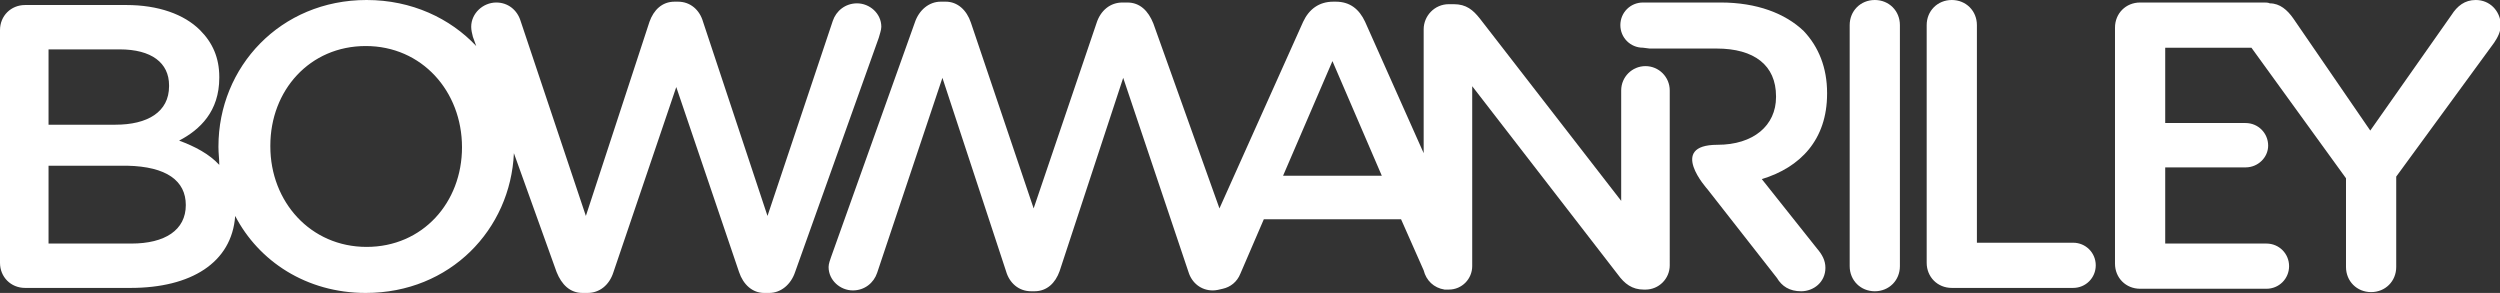 <?xml version="1.0" encoding="utf-8"?>
<!-- Generator: Adobe Illustrator 18.1.0, SVG Export Plug-In . SVG Version: 6.00 Build 0)  -->
<svg version="1.1" xmlns="http://www.w3.org/2000/svg" xmlns:xlink="http://www.w3.org/1999/xlink" x="0px" y="0px"
	 viewBox="0 0 298.7 35" enable-background="new 0 0 298.7 35" xml:space="preserve">
<rect x="0" y="0" width="298.7" height="35" fill="#333333" stroke="none"/>
<g id="Covers_x2B_footers">
</g>
<g id="Screens">
</g>
<g id="Design">
</g>
<g id="text">
	<g>
		<g>
			<path fill="#FFFFFF" d="M105.3,3.2c0-1.6-1.4-2.8-2.9-2.8c-1.4,0-2.5,0.9-2.9,2.1l-7.8,23.3L84,2.6c-0.4-1.4-1.5-2.4-3-2.4h-0.4
				c-1.5,0-2.5,1-3,2.4L70,25.8L62.2,2.5c-0.4-1.3-1.5-2.2-2.9-2.2c-1.6,0-3,1.3-3,2.9c0,0.4,0.1,0.8,0.2,1.2l0.4,1.1
				C53.8,2.2,49.2,0,43.8,0C33.5,0,26.1,8,26.1,17.5v0.1c0,0.7,0.1,1.4,0.1,2.1c-1.2-1.3-2.9-2.2-4.8-2.9c2.5-1.3,4.8-3.5,4.8-7.5
				V9.2c0-2.3-0.8-4.1-2.3-5.6c-1.9-1.9-5-3-8.8-3H3c-1.7,0-3,1.3-3,3v27.8c0,1.7,1.3,3,3,3h12.6c7.2,0,12.1-3,12.5-8.6
				c2.8,5.4,8.5,9.2,15.6,9.2c10.1,0,17.3-7.6,17.7-16.7l5.1,14.2c0.6,1.5,1.6,2.5,3.1,2.5h0.6c1.4,0,2.6-0.9,3.1-2.5l7.5-22.1
				l7.5,22.1c0.5,1.5,1.6,2.5,3,2.5h0.6c1.4,0,2.6-1,3.1-2.5l10-28C105.1,4.1,105.3,3.6,105.3,3.2z M5.8,5.9h8.5
				c3.8,0,5.9,1.6,5.9,4.3v0.1c0,3.1-2.6,4.6-6.4,4.6H5.8V5.9z M22.2,24.5c0,3-2.5,4.6-6.5,4.6H5.8v-9.3h9.4
				C19.9,19.9,22.2,21.6,22.2,24.5L22.2,24.5z M55.2,17.6c0,6.6-4.7,11.9-11.4,11.9s-11.5-5.4-11.5-12v-0.1
				c0-6.6,4.7-11.9,11.4-11.9S55.2,10.9,55.2,17.6L55.2,17.6z"/>
			<path fill="#FFFFFF" d="M196.6,7.9c-1.6,0-2.9,1.3-2.9,2.9V24L176.8,2.2c-0.8-1-1.6-1.7-3.1-1.7h-0.6c-1.7,0-3,1.4-3,3v14.8
				l-7-15.7c-0.7-1.5-1.8-2.4-3.5-2.4h-0.3c-1.7,0-2.9,0.9-3.6,2.4l-10,22.3l-7.9-22.1c-0.6-1.5-1.6-2.5-3.1-2.5h-0.6
				c-1.4,0-2.6,0.9-3.1,2.5l-7.5,22.1L116,2.7c-0.5-1.5-1.6-2.5-3-2.5h-0.6c-1.4,0-2.6,1-3.1,2.5l-10,28c-0.1,0.3-0.3,0.8-0.3,1.2
				c0,1.6,1.4,2.8,2.9,2.8c1.4,0,2.5-0.9,2.9-2.1l7.8-23.3l7.6,23.1c0.4,1.4,1.5,2.4,3,2.4h0.4c1.5,0,2.5-1,3-2.4l7.6-23.1l7.8,23.2
				c0.4,1.3,1.5,2.2,2.9,2.2c0.4,0,0.8-0.1,1.2-0.2c0.9-0.2,1.7-0.8,2.1-1.8l2.8-6.5h16.4l2.7,6.1c0.3,1.2,1.2,2.1,2.5,2.3
				c0,0,0,0,0.1,0c0.1,0,0.2,0,0.3,0c0,0,0,0,0,0c0,0,0,0,0.1,0c1.6,0,2.8-1.3,2.8-2.8c0,0,0-0.1,0-0.1V10.3l17.4,22.5
				c0.8,1.1,1.7,1.8,3.1,1.8h0.2c1.6,0,2.9-1.3,2.9-2.9V10.8C199.5,9.2,198.2,7.9,196.6,7.9z M153.3,21l5.9-13.7l5.9,13.7H153.3z"/>
		</g>
		<path fill="#FFFFFF" d="M196.3,5.7c-1.5,0-2.7-1.2-2.7-2.7s1.2-2.7,2.7-2.7l0.6,0h8.7c4.3,0,7.7,1.3,9.9,3.4
			c1.8,1.9,2.8,4.4,2.8,7.4v0.1c0,5.5-3.2,8.8-7.8,10.2l6.6,8.3c0.6,0.7,1,1.4,1,2.3c0,1.7-1.4,2.8-2.9,2.8c-1.4,0-2.3-0.6-2.9-1.6
			L204,22.6c0,0-4.8-5.3,1.2-5.3c4.3,0,7-2.3,7-5.7v-0.1c0-3.7-2.6-5.7-7.1-5.7h-5.2l-2.8,0L196.3,5.7z"/>
		<path fill="#FFFFFF" d="M221,3c0-1.7,1.3-3,3-3c1.7,0,3,1.3,3,3v28.8c0,1.7-1.3,3-3,3c-1.7,0-3-1.3-3-3V3z"/>
		<path fill="#FFFFFF" d="M230.2,3c0-1.7,1.3-3,3-3c1.7,0,3,1.3,3,3v26h11.5c1.5,0,2.7,1.2,2.7,2.7c0,1.5-1.2,2.7-2.7,2.7h-14.5
			c-1.7,0-3-1.3-3-3V3z"/>
		<path fill="#FFFFFF" d="M295.8,0c-1.3,0-2.2,0.7-2.9,1.8l-9.7,13.8L274,2.2c-0.7-1-1.6-1.8-2.8-1.8c-0.2-0.1-0.5-0.1-0.7-0.1
			h-14.8c-1.7,0-3,1.3-3,3v28.2c0,1.7,1.3,3,3,3h15.1c1.5,0,2.7-1.2,2.7-2.7c0-1.5-1.2-2.7-2.7-2.7h-12.1V20h9.6
			c1.5,0,2.7-1.2,2.7-2.6c0-1.5-1.2-2.7-2.7-2.7h-9.6V5.7h10.3l11.3,15.6v10.6c0,1.7,1.3,3,3,3c1.7,0,3-1.3,3-3V21.1l11.7-16
			c0.4-0.6,0.8-1.3,0.8-2.2C298.7,1.3,297.5,0,295.8,0z"/>
	</g>
</g>
</svg>
